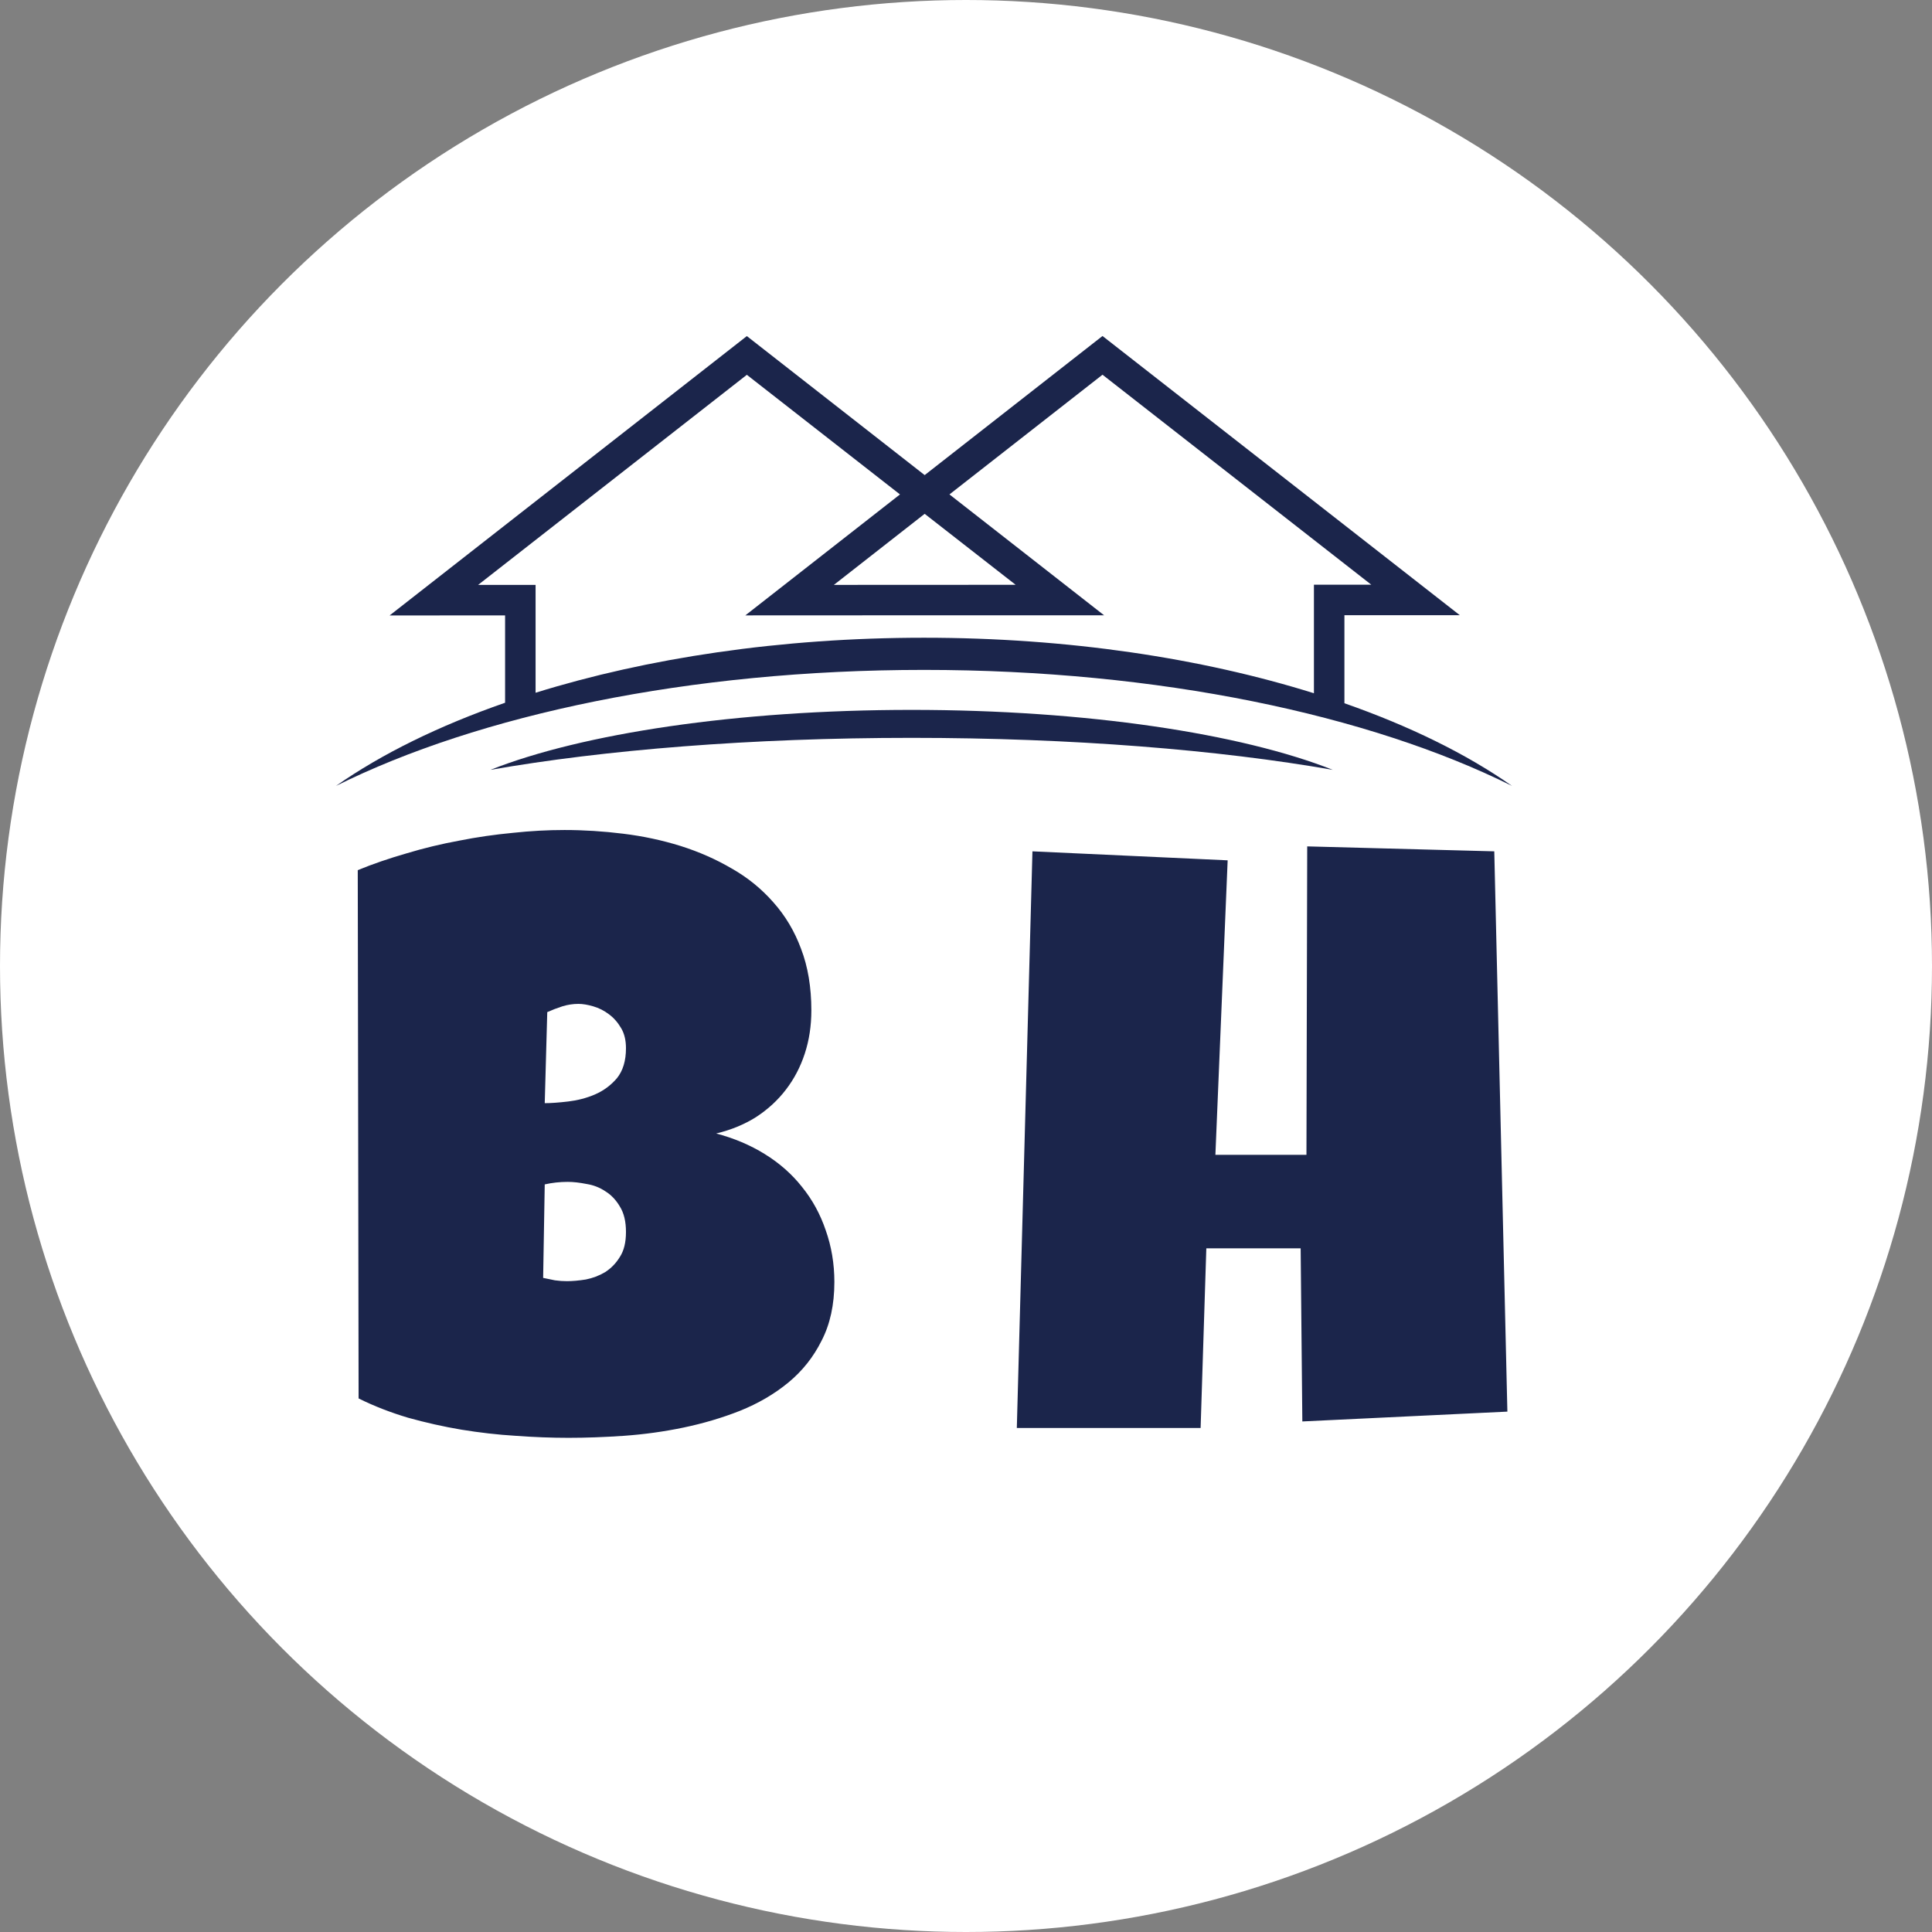 <svg width="23" height="23" viewBox="0 0 23 23" fill="none" xmlns="http://www.w3.org/2000/svg">
<rect x="0" y="0" width="23" height="23" fill="#808080" stroke="none"/>
<circle cx="11.5" cy="11.5" r="11.5" fill="white"/>
<path d="M16.005 8.372L16.005 7.324L17.379 7.324L13.125 4L11.008 5.656L8.891 4.001L4.638 7.327L6.013 7.326L6.013 8.366C5.228 8.639 4.545 8.974 4 9.356C5.698 8.511 8.203 7.975 11 7.975C13.797 7.975 16.302 8.511 18 9.356C17.459 8.976 16.782 8.644 16.005 8.372ZM12.091 6.962L9.927 6.963L11.008 6.117L12.091 6.962ZM6.376 8.247L6.376 6.963H5.692L8.891 4.462L10.714 5.886L8.873 7.326H8.873L11.008 7.325L13.144 7.325L12.031 6.455L11.303 5.886L13.125 4.461L16.325 6.961H15.642L15.642 8.253C14.31 7.836 12.716 7.592 11 7.592C9.292 7.592 7.704 7.834 6.376 8.247Z" fill="#1B254B"/>
<path d="M5.838 9.165C6.927 8.734 8.767 8.451 10.852 8.451C12.938 8.451 14.778 8.734 15.867 9.165C14.511 8.927 12.762 8.784 10.852 8.784C8.943 8.784 7.194 8.927 5.838 9.165Z" fill="#1B254B"/>
<path d="M9.933 15.262C9.933 15.532 9.882 15.765 9.781 15.96C9.684 16.155 9.552 16.321 9.386 16.458C9.22 16.595 9.028 16.707 8.81 16.795C8.595 16.88 8.37 16.946 8.136 16.995C7.901 17.044 7.665 17.076 7.428 17.093C7.193 17.109 6.974 17.117 6.769 17.117C6.567 17.117 6.357 17.109 6.139 17.093C5.924 17.08 5.709 17.055 5.494 17.02C5.279 16.984 5.068 16.936 4.859 16.878C4.651 16.816 4.454 16.74 4.269 16.648L4.259 10.359C4.441 10.284 4.635 10.218 4.84 10.159C5.045 10.097 5.253 10.047 5.465 10.008C5.68 9.965 5.893 9.935 6.104 9.915C6.316 9.892 6.521 9.881 6.72 9.881C6.951 9.881 7.184 9.896 7.418 9.925C7.656 9.954 7.883 10.003 8.102 10.071C8.32 10.14 8.523 10.229 8.712 10.34C8.901 10.447 9.065 10.581 9.205 10.74C9.348 10.9 9.459 11.085 9.537 11.297C9.618 11.508 9.659 11.753 9.659 12.029C9.659 12.212 9.633 12.383 9.581 12.542C9.529 12.701 9.454 12.845 9.356 12.972C9.259 13.099 9.14 13.208 9 13.299C8.86 13.387 8.702 13.452 8.526 13.494C8.738 13.55 8.93 13.631 9.103 13.738C9.278 13.846 9.426 13.976 9.547 14.129C9.671 14.282 9.765 14.454 9.83 14.646C9.898 14.838 9.933 15.044 9.933 15.262ZM7.452 12.479C7.452 12.384 7.433 12.304 7.394 12.239C7.354 12.171 7.306 12.116 7.247 12.073C7.192 12.031 7.13 12 7.062 11.98C6.996 11.961 6.938 11.951 6.886 11.951C6.821 11.951 6.757 11.961 6.695 11.98C6.633 12 6.573 12.023 6.515 12.049L6.485 13.133C6.56 13.133 6.653 13.126 6.764 13.113C6.874 13.1 6.98 13.073 7.081 13.03C7.185 12.985 7.273 12.92 7.345 12.835C7.416 12.747 7.452 12.628 7.452 12.479ZM6.759 14.07C6.664 14.07 6.573 14.08 6.485 14.1L6.466 15.213C6.515 15.223 6.562 15.232 6.607 15.242C6.656 15.249 6.703 15.252 6.749 15.252C6.817 15.252 6.892 15.245 6.974 15.232C7.055 15.216 7.132 15.187 7.203 15.145C7.275 15.099 7.333 15.039 7.379 14.964C7.428 14.889 7.452 14.79 7.452 14.666C7.452 14.542 7.428 14.441 7.379 14.363C7.333 14.285 7.276 14.225 7.208 14.183C7.14 14.137 7.065 14.108 6.983 14.095C6.902 14.079 6.827 14.07 6.759 14.07ZM17.945 16.805L15.504 16.922L15.484 14.861H14.361L14.293 17H12.105L12.291 10.135L14.615 10.242L14.469 13.748H15.553L15.562 10.076L17.789 10.135L17.945 16.805Z" fill="#1B254B"/>
</svg>
